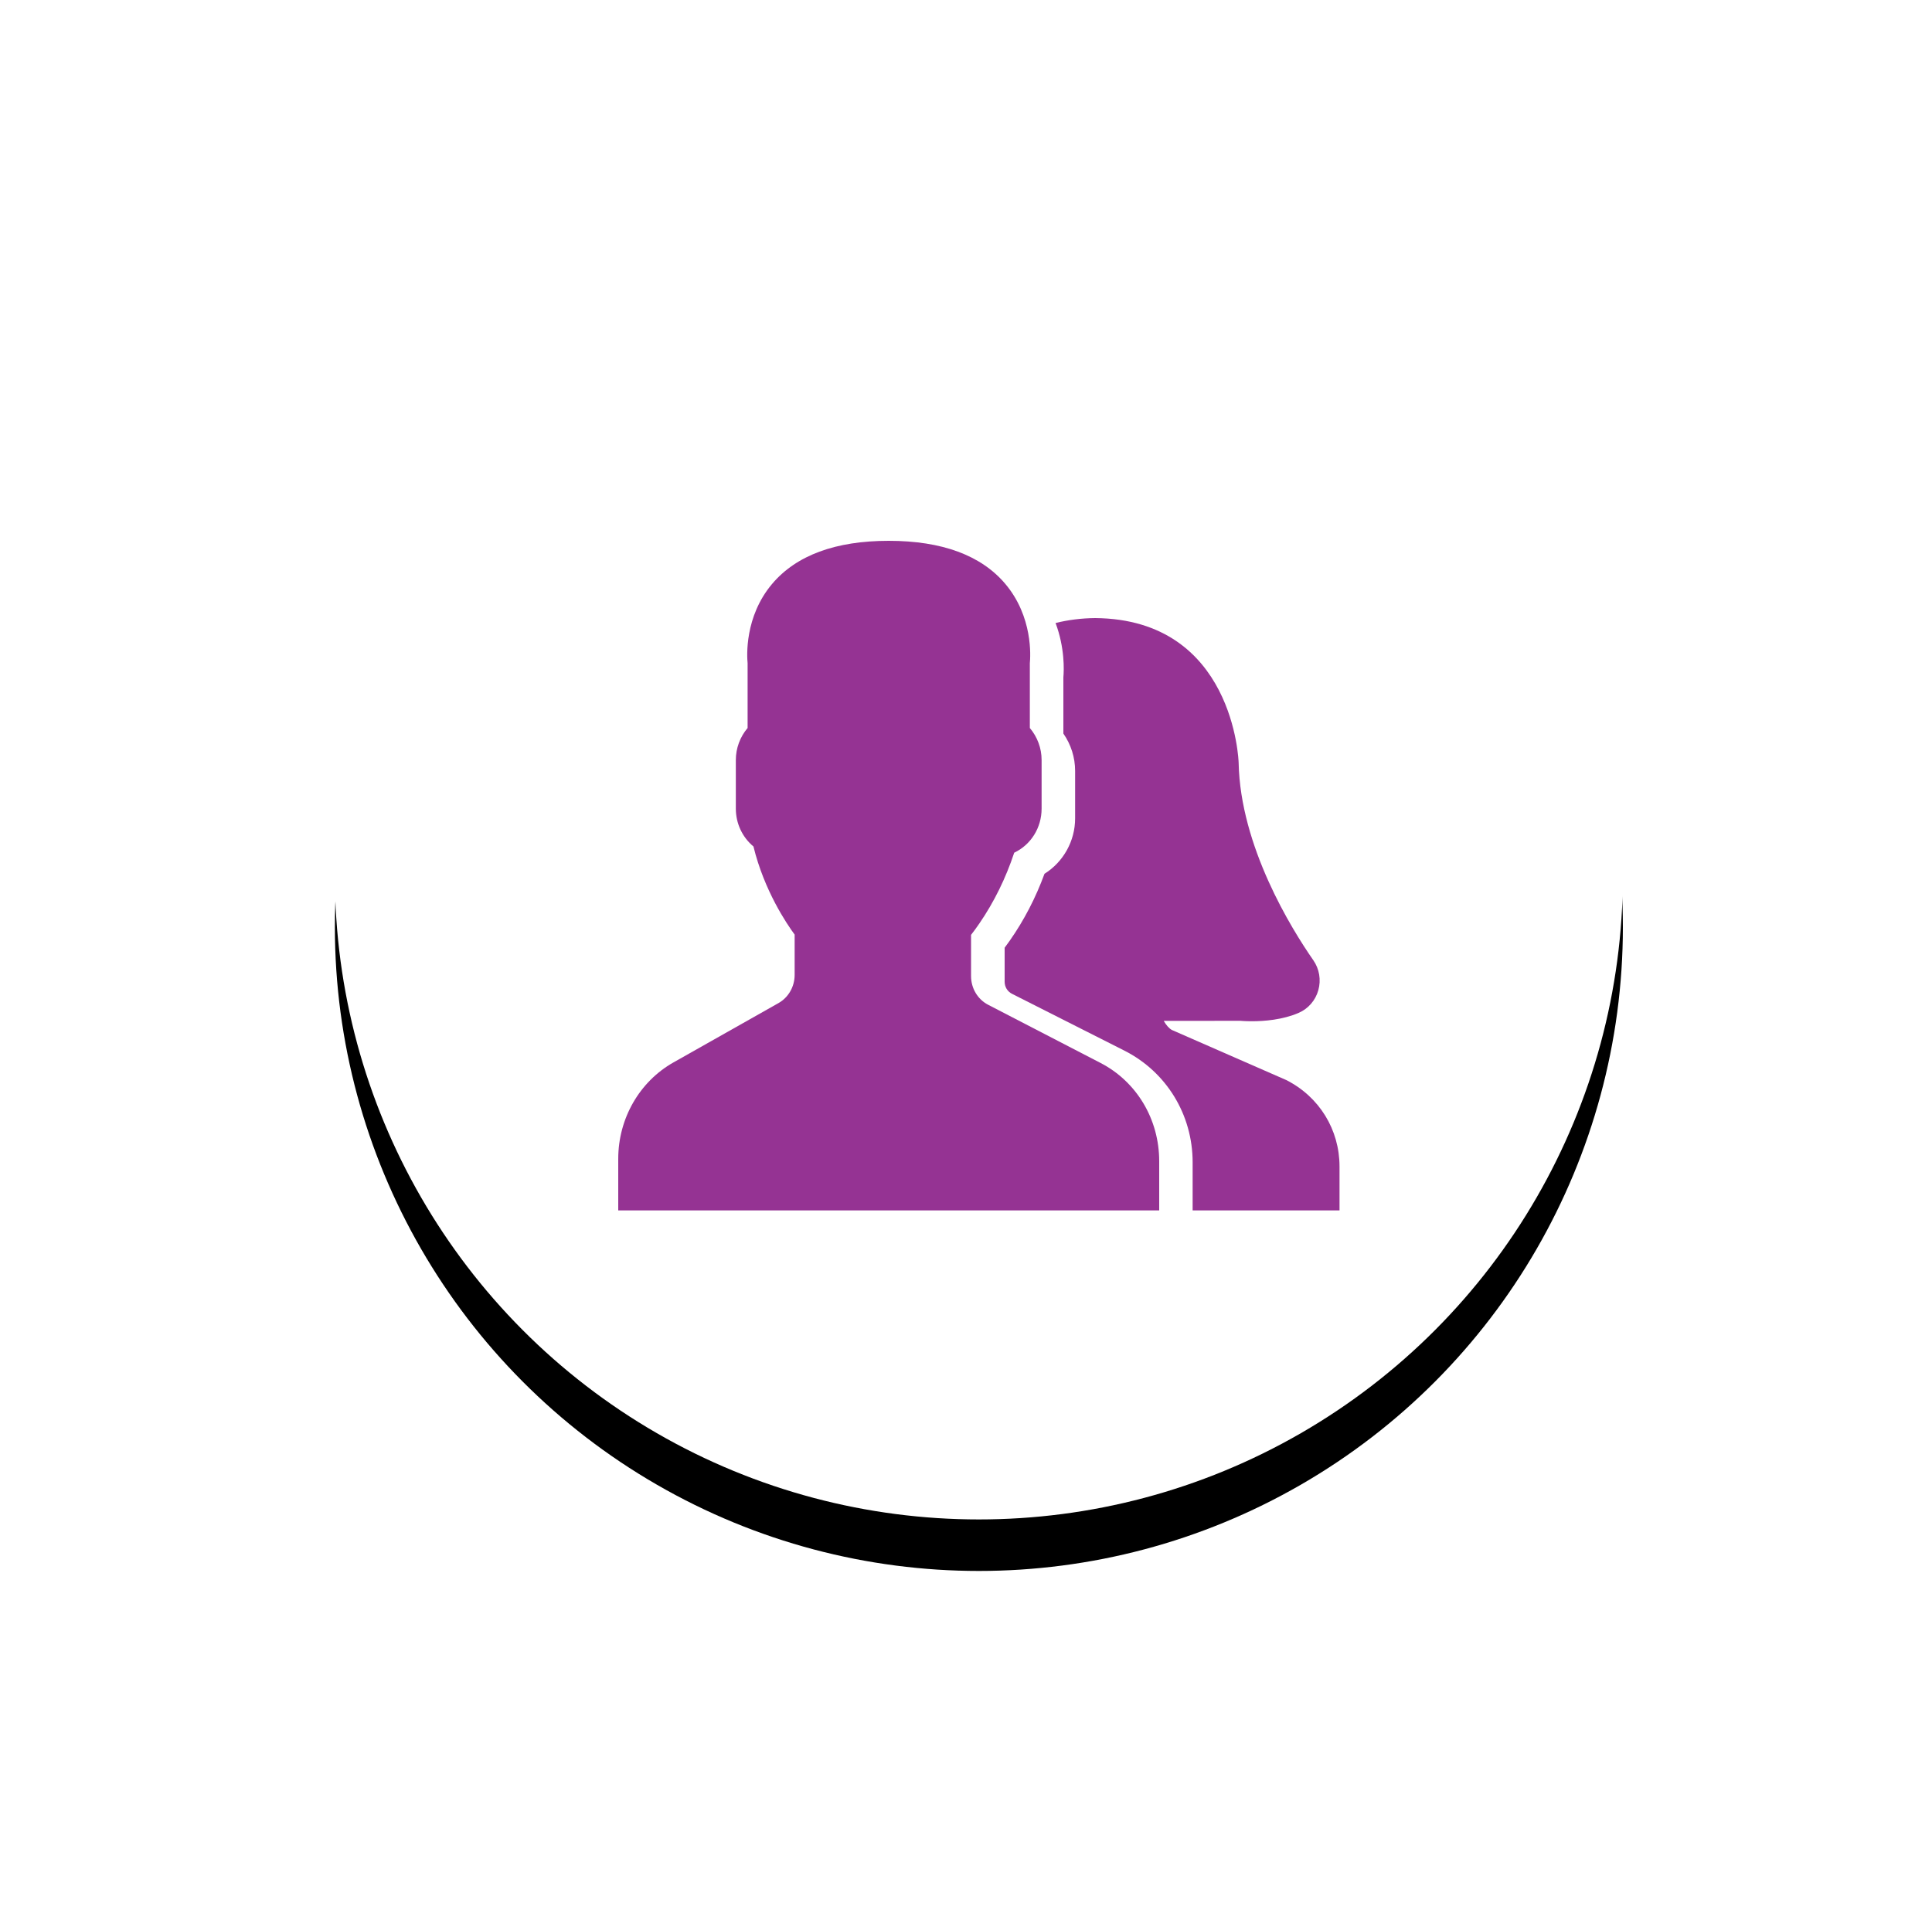 <?xml version="1.0" encoding="UTF-8"?>
<svg width="75px" height="74px" viewBox="0 0 75 74" version="1.1" xmlns="http://www.w3.org/2000/svg" xmlns:xlink="http://www.w3.org/1999/xlink">
    <!-- Generator: Sketch 49.1 (51147) - http://www.bohemiancoding.com/sketch -->
    <title>Group 2</title>
    <desc>Created with Sketch.</desc>
    <defs>
        <circle id="path-1" cx="25" cy="25" r="25"></circle>
        <filter x="-41.0%" y="-37.0%" width="182.0%" height="182.0%" filterUnits="objectBoundingBox" id="filter-2">
            <feMorphology radius="1" operator="dilate" in="SourceAlpha" result="shadowSpreadOuter1"></feMorphology>
            <feOffset dx="0" dy="2" in="shadowSpreadOuter1" result="shadowOffsetOuter1"></feOffset>
            <feGaussianBlur stdDeviation="5.5" in="shadowOffsetOuter1" result="shadowBlurOuter1"></feGaussianBlur>
            <feColorMatrix values="0 0 0 0 0   0 0 0 0 0   0 0 0 0 0  0 0 0 0.099 0" type="matrix" in="shadowBlurOuter1"></feColorMatrix>
        </filter>
    </defs>
    <g id="Appli" stroke="none" stroke-width="1" fill="none" fill-rule="evenodd">
        <g id="Galaxy-S8-Copy-2" transform="translate(-285, 0)">
            <g id="Group-2" transform="translate(298, 9)">
                <g id="Oval">
                    <use fill="black" fill-opacity="1" filter="url(#filter-2)" xlink:href="#path-1"></use>
                    <use fill="#FFFFFF" fill-rule="evenodd" xlink:href="#path-1"></use>
                </g>
                <g id="users-(1)" transform="translate(11, 12)" fill="#953393" fill-rule="nonzero">
                    <path d="M18.724,20.275 L14.363,18.017 C13.951,17.804 13.696,17.376 13.696,16.899 L13.696,15.301 C13.8,15.168 13.91,15.018 14.024,14.851 C14.59,14.024 15.043,13.103 15.372,12.11 C16.017,11.804 16.435,11.145 16.435,10.4 L16.435,8.509 C16.435,8.054 16.27,7.613 15.978,7.268 L15.978,4.754 C16.004,4.494 16.104,2.946 15.023,1.669 C14.086,0.562 12.564,0 10.5,0 C8.436,0 6.914,0.562 5.977,1.669 C4.896,2.946 4.996,4.494 5.022,4.753 L5.022,7.268 C4.73,7.612 4.565,8.053 4.565,8.509 L4.565,10.4 C4.565,10.975 4.818,11.511 5.249,11.869 C5.667,13.584 6.542,14.876 6.848,15.29 L6.848,16.855 C6.848,17.312 6.607,17.732 6.219,17.951 L2.147,20.252 C0.822,21 0,22.435 0,23.997 L0,26 L21,26 L21,24.089 C21,22.463 20.128,21.002 18.724,20.275 Z" id="Shape"></path>
                    <path d="M25.932,20.938 L21.497,18.996 C21.392,18.943 21.276,18.814 21.176,18.641 L24.152,18.638 C24.152,18.638 24.324,18.655 24.591,18.655 C25.081,18.655 25.795,18.599 26.416,18.329 C26.788,18.167 27.066,17.846 27.177,17.45 C27.289,17.049 27.218,16.625 26.983,16.286 C26.132,15.062 24.147,11.863 24.084,8.618 C24.083,8.562 23.903,3.045 18.515,3 C17.974,3.005 17.462,3.072 16.977,3.191 C17.338,4.156 17.305,5.021 17.28,5.301 L17.28,7.484 C17.576,7.91 17.736,8.415 17.736,8.933 L17.736,10.778 C17.736,11.658 17.278,12.472 16.547,12.929 C16.206,13.861 15.754,14.733 15.202,15.521 C15.134,15.62 15.066,15.712 15,15.8 L15,17.119 C15,17.323 15.108,17.5 15.288,17.591 L19.645,19.794 C21.282,20.621 22.298,22.284 22.298,24.134 L22.298,26 L28,26 L28,24.295 C28,22.868 27.216,21.587 25.932,20.938 Z" id="Shape"></path>
                </g>
            </g>
        </g>
    </g>
</svg>
